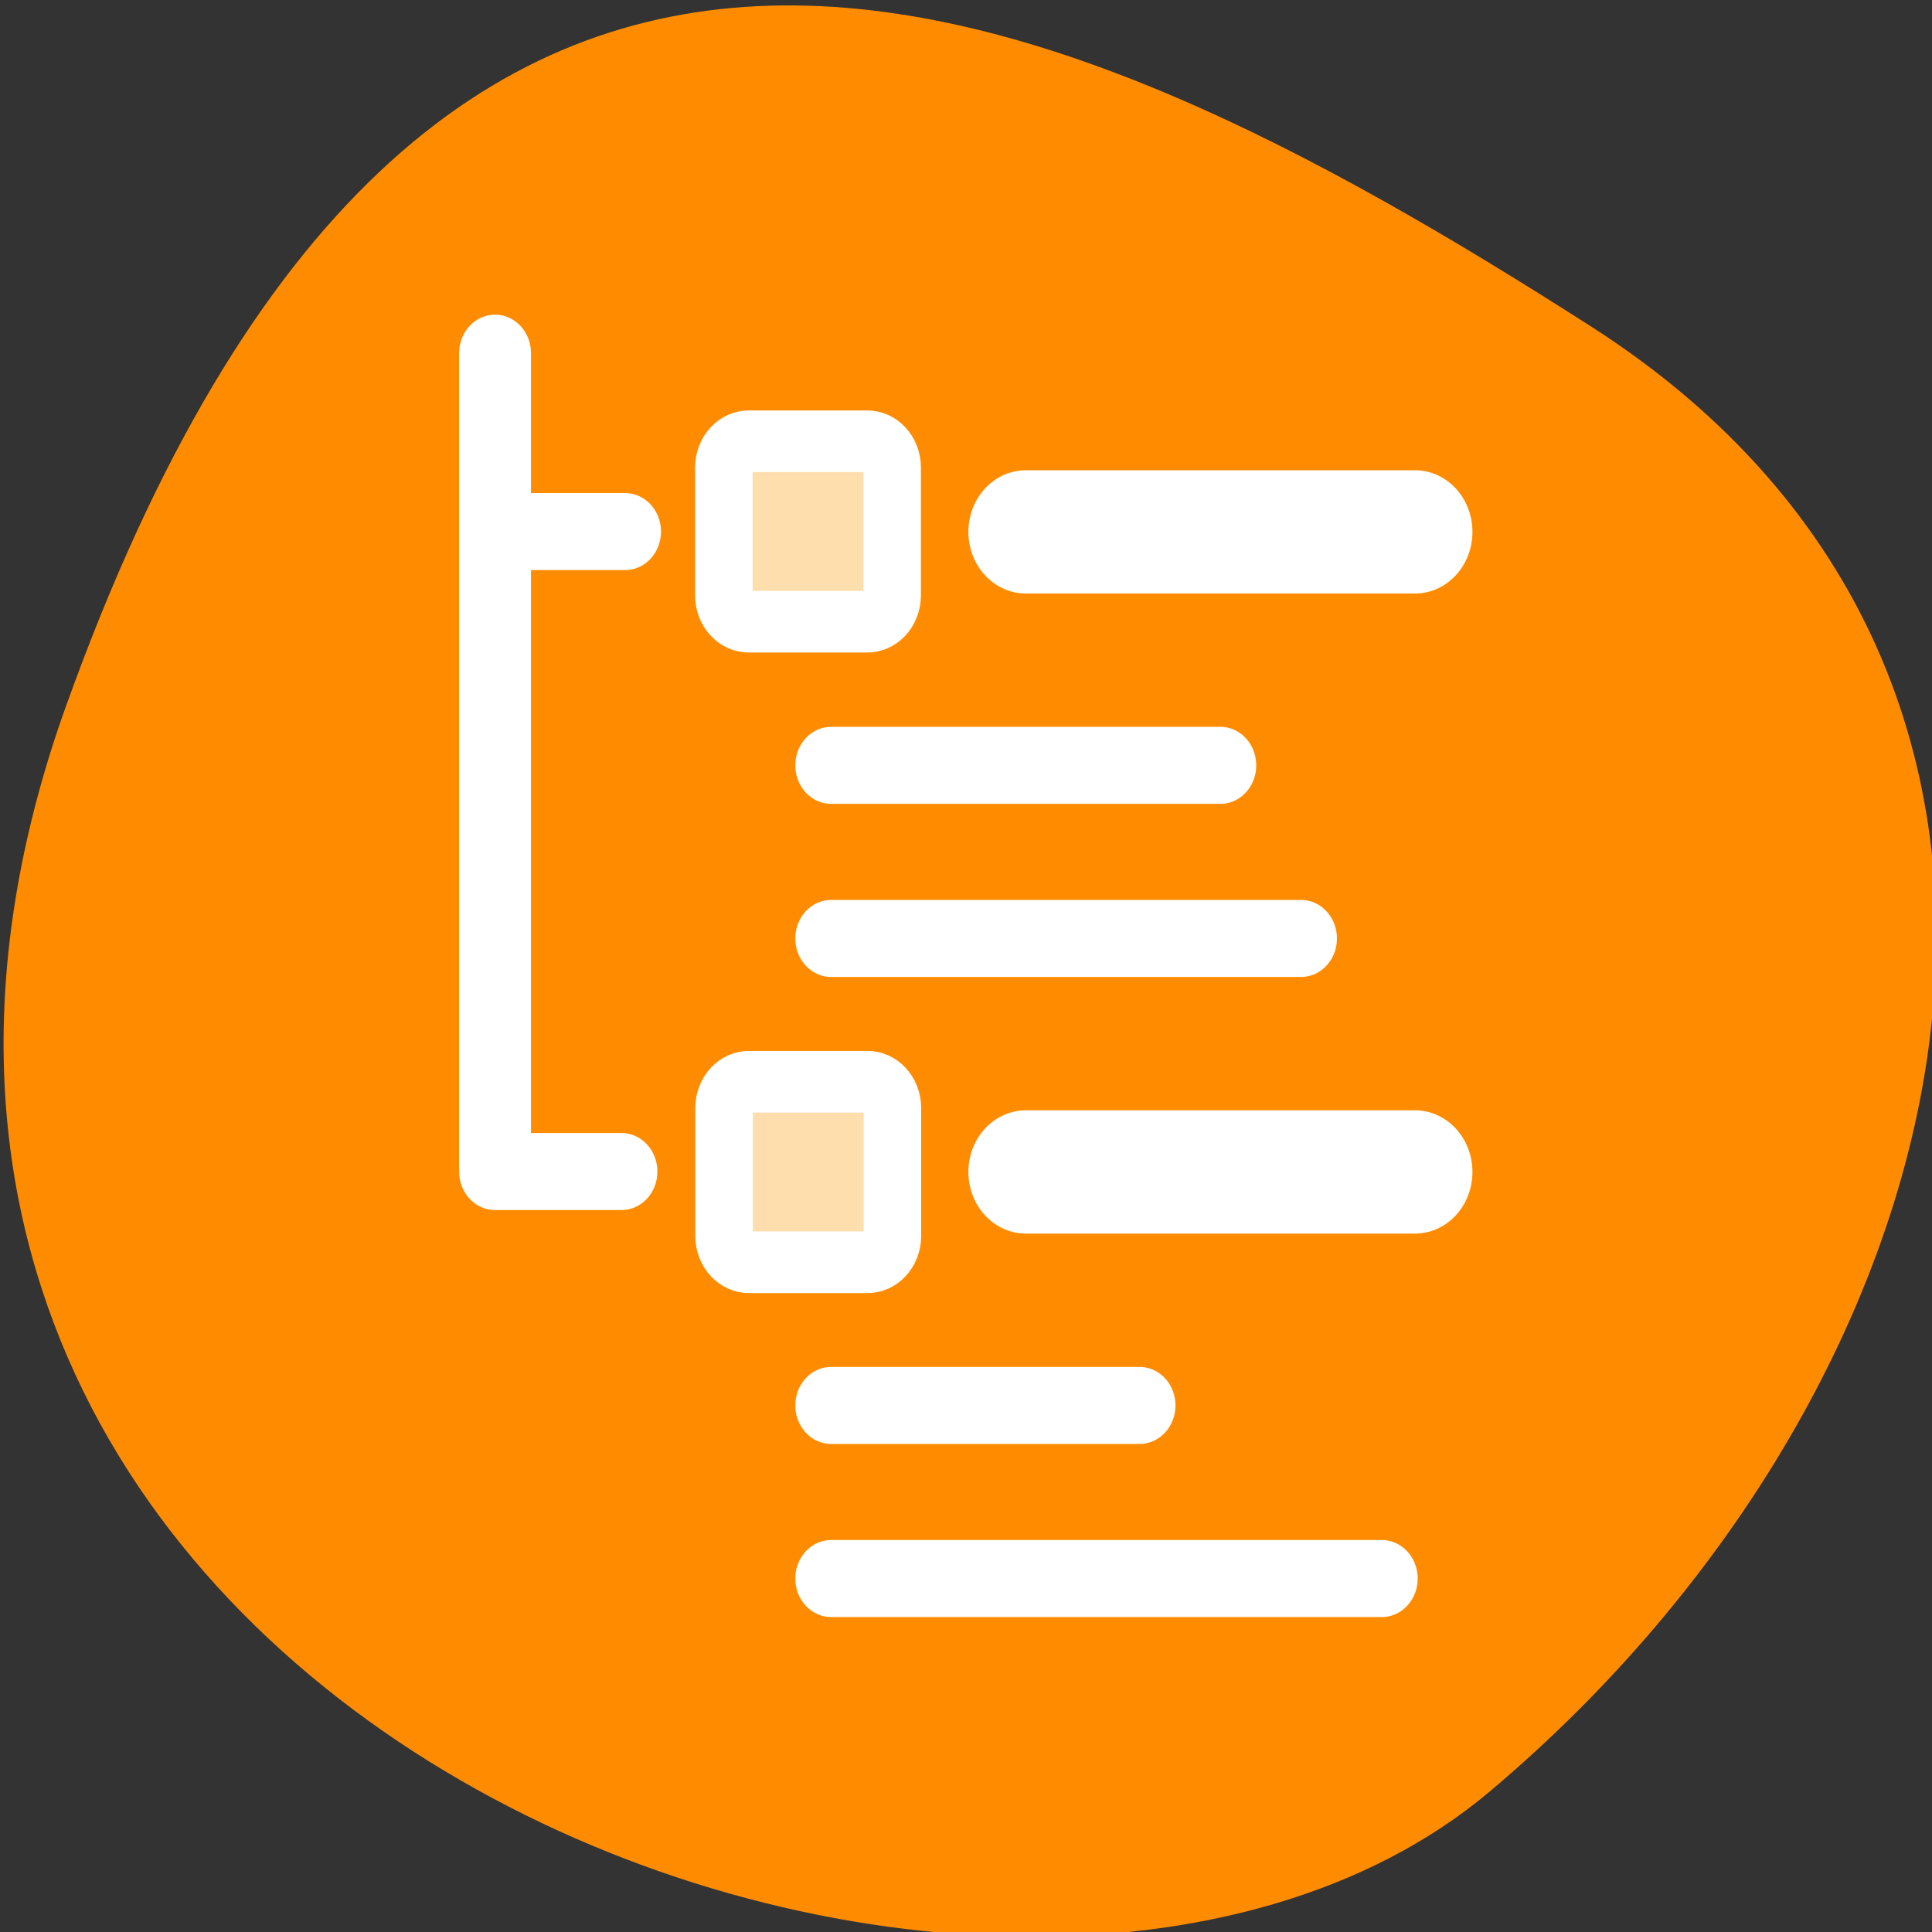 <svg xmlns="http://www.w3.org/2000/svg" viewBox="0 0 256 256"><rect x="0" y="0" width="256" height="256" fill="#333333" stroke="none"/><defs><clipPath><path d="M 0,64 H64 V128 H0 z"/></clipPath></defs><g style="color:#000"><path d="m -1360.14 1641.33 c 46.11 -98.28 -119.59 -146.07 -181.85 -106.06 -62.25 40.01 -83.52 108.58 -13.01 143.08 70.51 34.501 148.75 61.26 194.86 -37.03 z" transform="matrix(-1.037 0 0 -1.357 -1401.7 2320.79)" style="fill:#ff8c00"/></g><g transform="matrix(3.048 0 0 3.267 36.528 31.515)" style="stroke:#fff;stroke-linejoin:round"><path transform="matrix(1.17 0 0 1.17 -2.326 -20.11)" d="m 19.567 24.24 c -0.513 0 -0.927 0.408 -0.927 0.915 v 4.425 c 0 0.507 0.413 0.915 0.927 0.915 h 4.401 c 0.513 0 0.927 -0.408 0.927 -0.915 v -4.425 c 0 -0.507 -0.413 -0.915 -0.927 -0.915 h -4.401 z" style="fill:#ffdead;fill-rule:evenodd;stroke-width:2.136"/><g style="fill:none;stroke-linecap:round"><path transform="matrix(1.07 0 0 1.07 -0.711 -18.07)" d="m 14.713 52.28 h -5.135 v -31.02 m 0 6.762 h 5.282" style="stroke-width:2.92"/><g transform="matrix(0.936 0 0 0.936 -5.856 -3.134)" style="stroke-width:5.342"><path d="m 41.1 16.09 h 18.07"/><path d="m 41.1 43.825 h 18.07"/></g><g transform="matrix(0.936 0 0 0.936 -5.856 -3.072)" style="stroke-width:3.339"><path d="m 32.06 26.14 h 18.07"/><path d="m 32.06 33.641 h 21.818"/></g></g><path transform="matrix(0.936 0 0 0.936 -5.856 -5.252)" d="m 28.24 42.18 c -0.642 0 -1.159 0.51 -1.159 1.144 v 5.533 c 0 0.634 0.517 1.144 1.159 1.144 h 5.503 c 0.642 0 1.159 -0.51 1.159 -1.144 v -5.533 c 0 -0.634 -0.517 -1.144 -1.159 -1.144 h -5.503 z" style="fill:#ffdead;fill-rule:evenodd;stroke-width:2.671"/><g transform="matrix(0.936 0 0 0.936 -5.856 22.889)" style="fill:none;stroke-linecap:round;stroke-width:3.339"><path d="m 32.06 26.14 h 14.318"/><path d="m 32.06 33.641 h 25.568"/></g></g></svg>